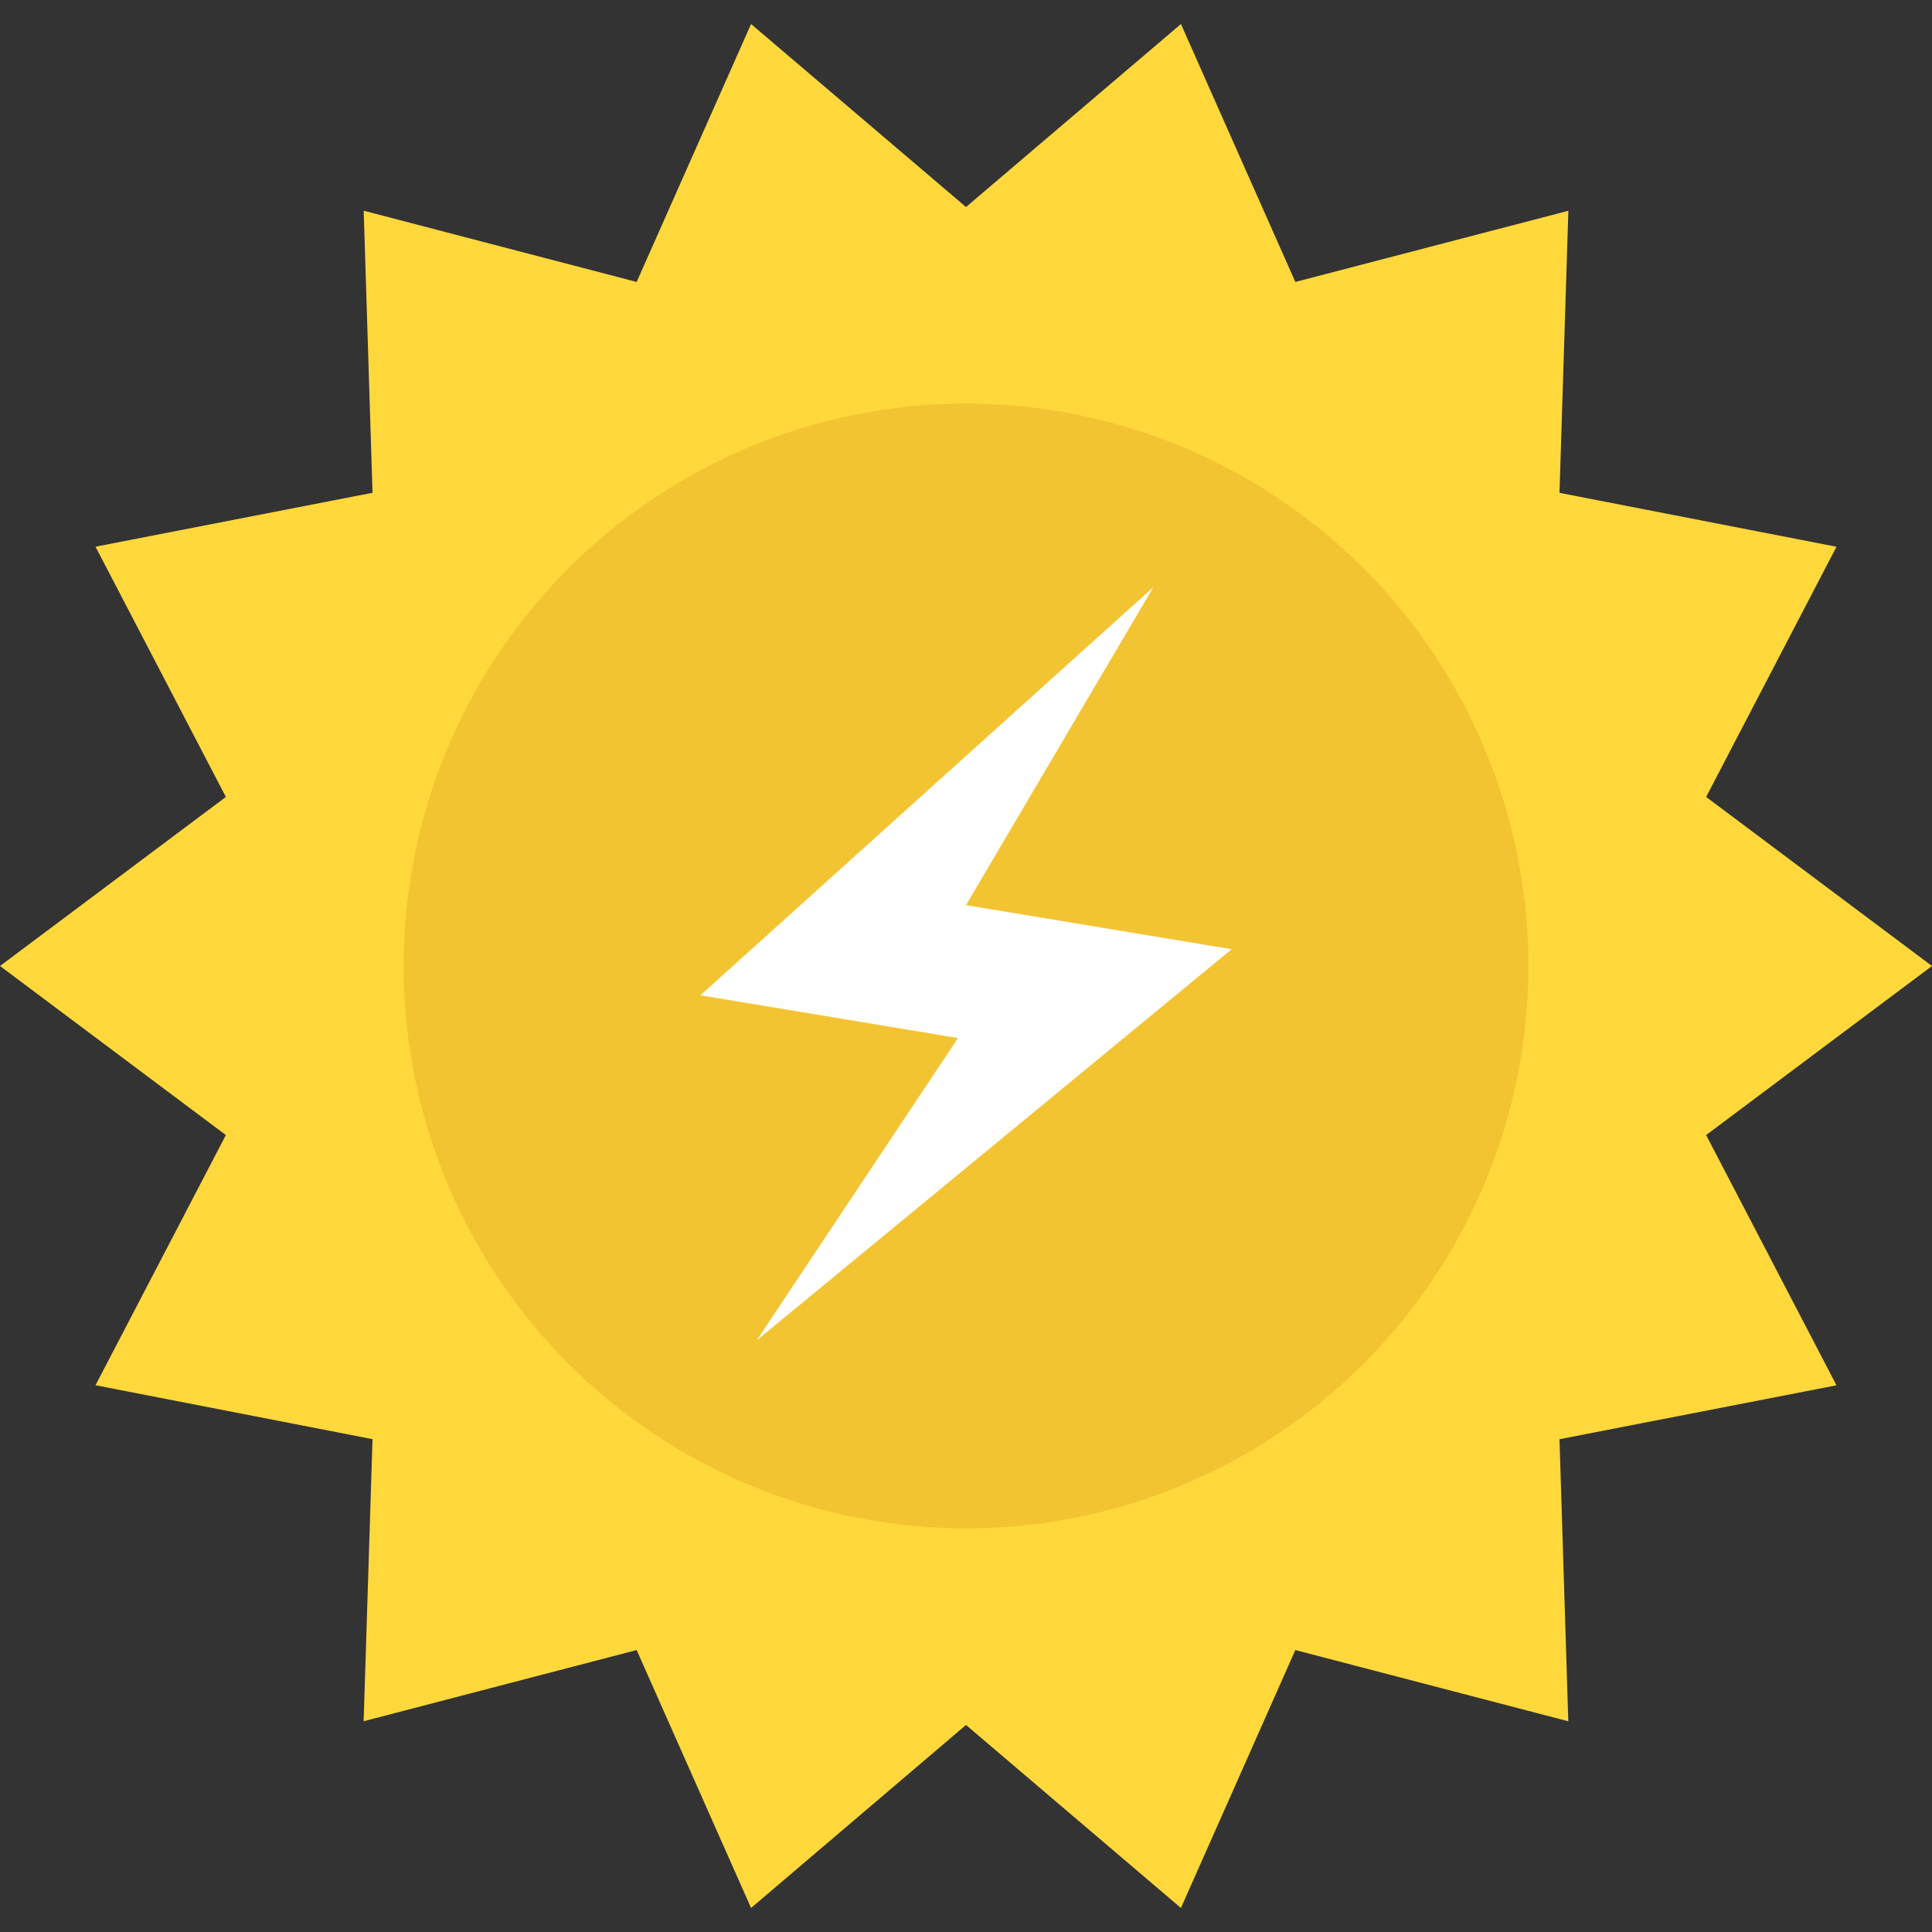 <?xml version="1.0" encoding="iso-8859-1"?>
<!-- Generator: Adobe Illustrator 19.0.0, SVG Export Plug-In . SVG Version: 6.00 Build 0)  -->
<svg version="1.1" id="Capa_1" xmlns="http://www.w3.org/2000/svg" xmlns:xlink="http://www.w3.org/1999/xlink" x="0px" y="0px"
	 viewBox="0 0 512 512" style="enable-background:new 0 0 512 512;" xml:space="preserve">
<rect x="0" y="0" width="512" height="512" fill="#333333" stroke="none"/>
<polygon style="fill:#FFD83B;" points="512,256 452.144,300.8 486.688,367.12 413.28,381.408 415.616,456.16 343.28,437.28 
	312.96,505.632 256,457.136 199.04,505.632 168.72,437.28 96.368,456.144 98.72,381.392 25.312,367.104 59.856,300.8 0,256 
	59.856,211.2 25.312,144.88 98.72,130.592 96.384,55.84 168.72,74.72 199.04,6.368 256,54.864 312.96,6.368 343.28,74.72 
	415.632,55.856 413.28,130.608 486.688,144.896 452.144,211.2 "/>
<circle style="fill:#F3C432;" cx="256" cy="256" r="149.04"/>
<polygon style="fill:#FFFFFF;" points="305.664,155.584 185.6,263.76 253.872,275.088 200.544,355.2 326.4,251.552 256,239.872 "/>
<g>
</g>
<g>
</g>
<g>
</g>
<g>
</g>
<g>
</g>
<g>
</g>
<g>
</g>
<g>
</g>
<g>
</g>
<g>
</g>
<g>
</g>
<g>
</g>
<g>
</g>
<g>
</g>
<g>
</g>
</svg>
